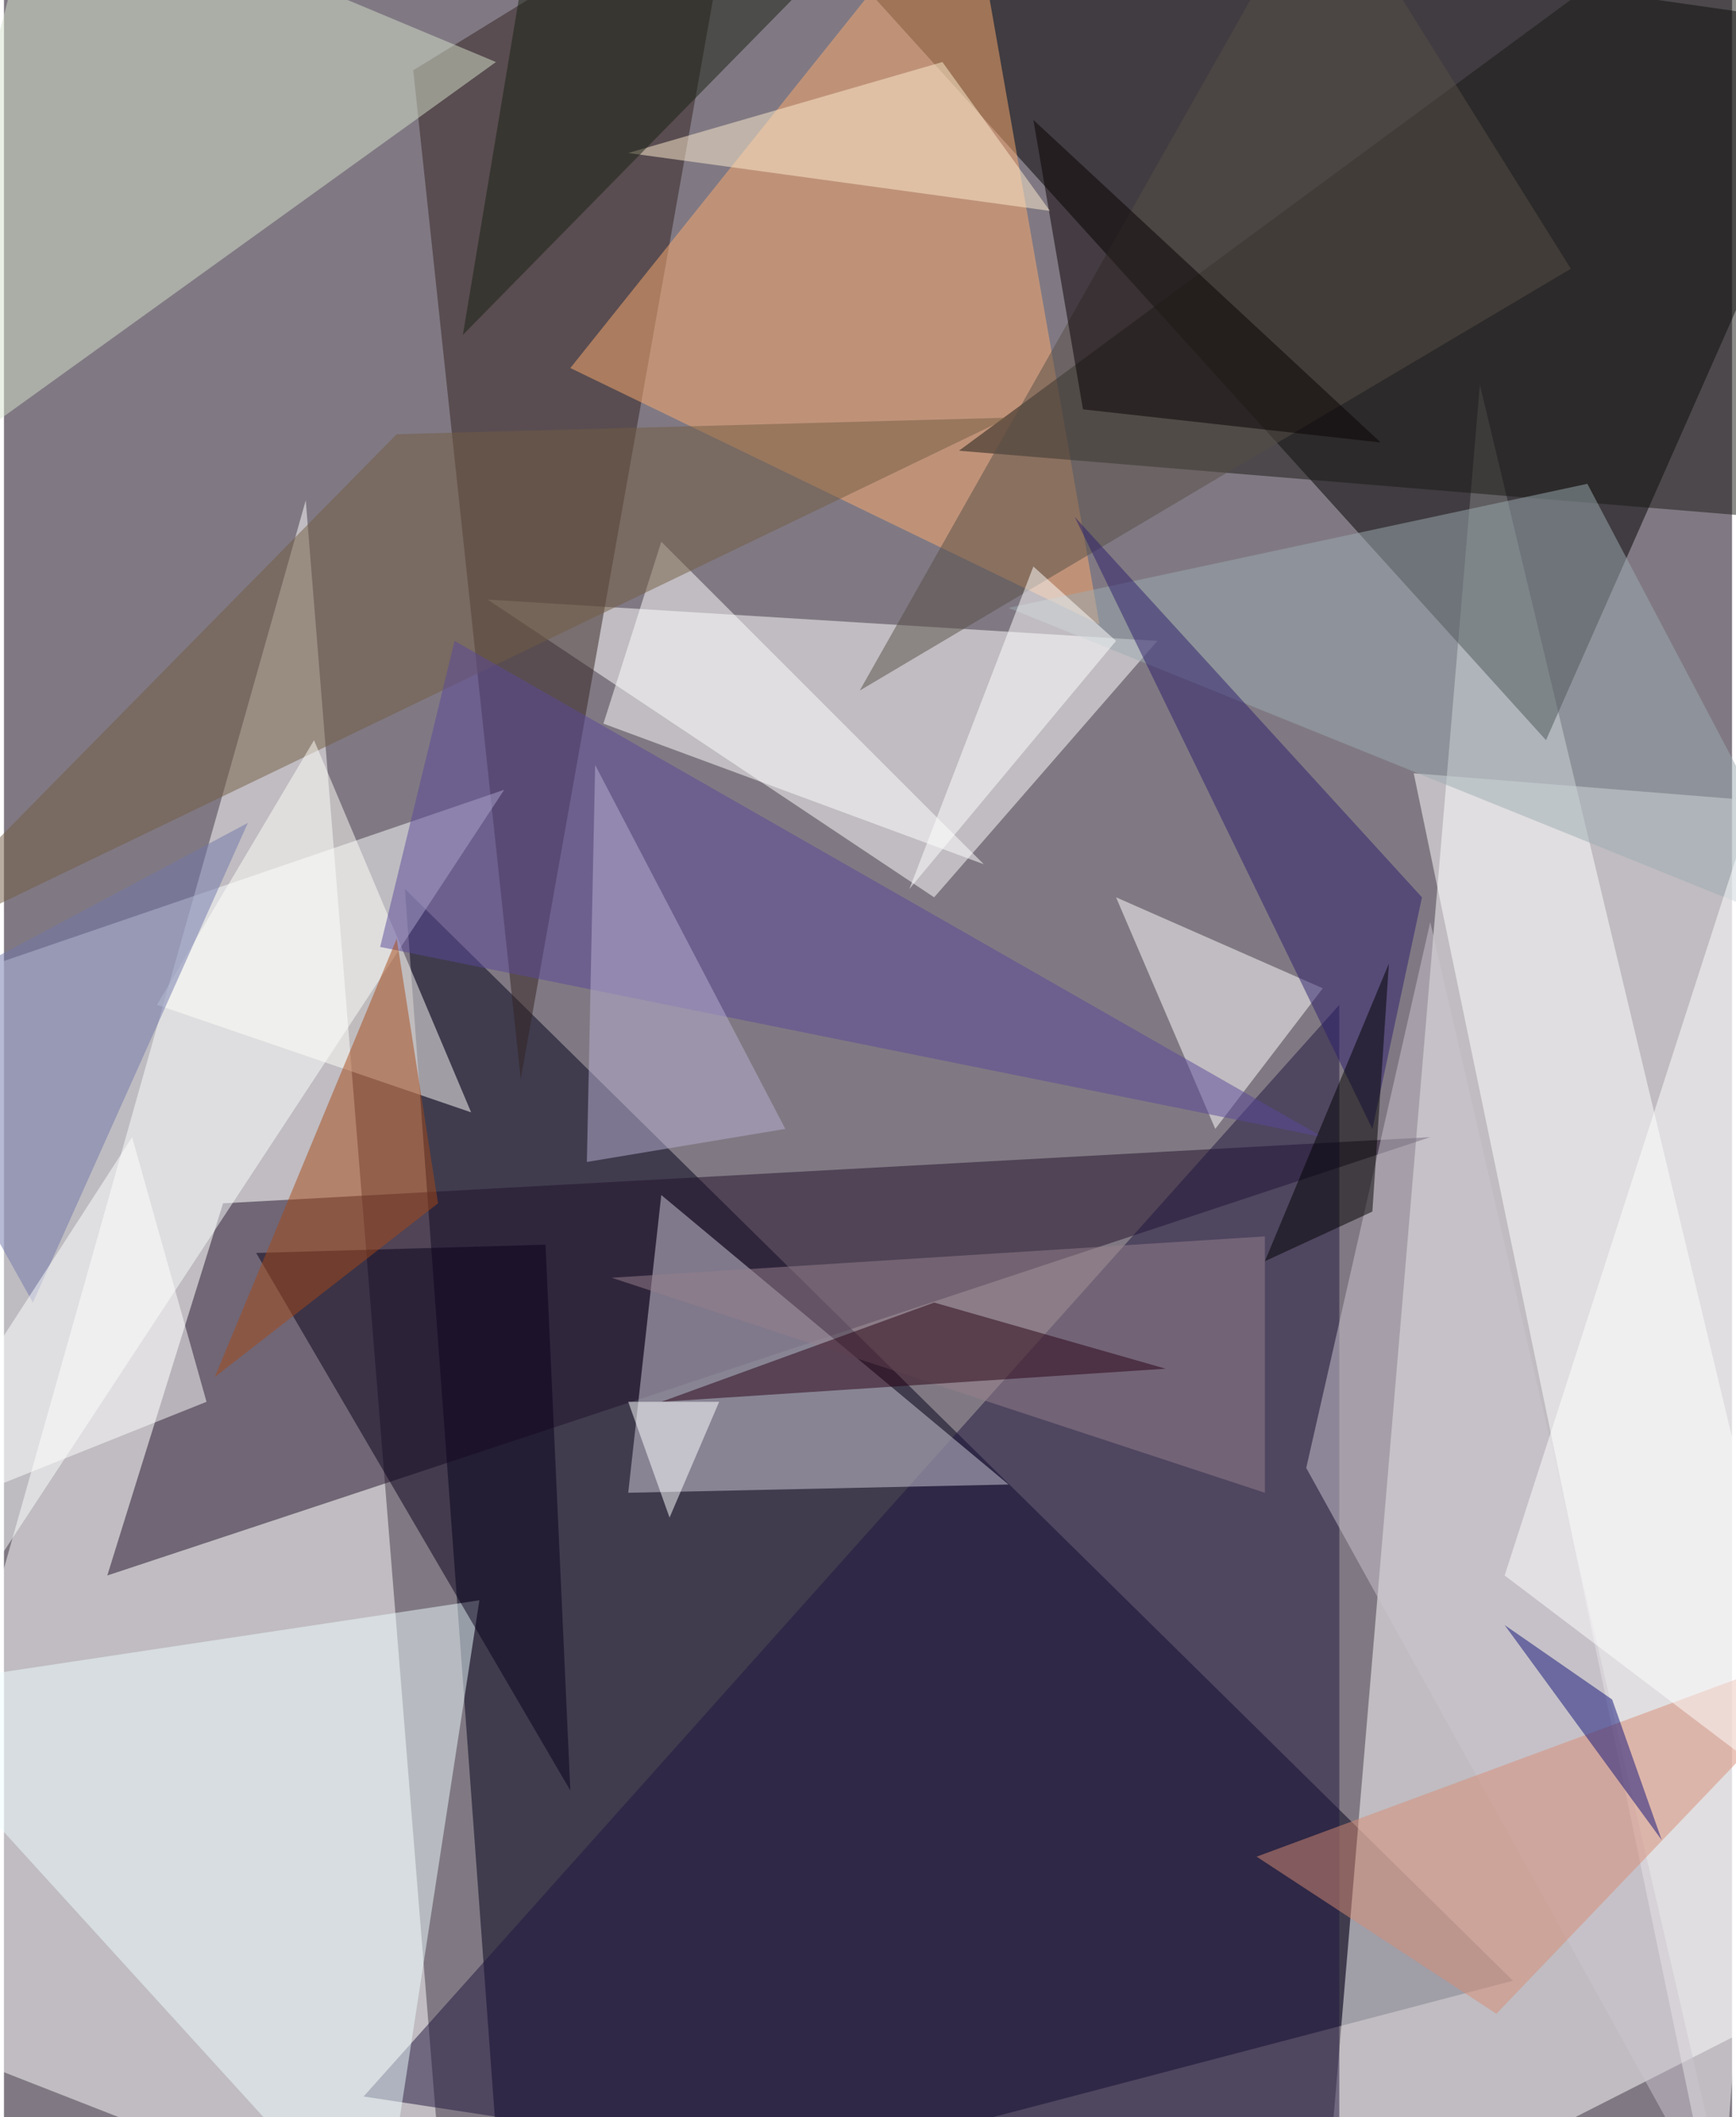 <svg xmlns="http://www.w3.org/2000/svg" width="228" height="278" viewBox="0 0 836 1024"><path fill="#807983" d="M0 0h836v1024H0z"/><g fill-opacity=".502"><path fill="#00001b" d="M242 1086l488-128-536-528z"/><path fill="#fff" d="M898 954l-260 132 76-900zM146 242l68 844-276-108z"/><path fill="#000100" d="M746 358L366-62l532 76z"/><path fill="#20102a" d="M106 582L50 762l640-212z"/><path fill="#fff" d="M234 290l216 144 108-124zm648 100l-200-16 148 712z"/><path fill="#322221" d="M198 34l52 488L354-62z"/><path fill="#1f153e" d="M646 486l-472 528 472 72z"/><path fill="#fbffff" d="M242 382L-34 802l-28-316z"/><path fill="#d0ccda" d="M318 578l168 140-184 4z"/><path fill="#fdac6e" d="M466-62l64 364-256-124z"/><path fill="#d5e2cc" d="M18-62l220 92-300 216z"/><path fill="#eefcff" d="M-62 818l292-44-48 312z"/><path fill="#191915" d="M898 254l-436-36L842-62z"/><path fill="#fff" d="M586 546l52-68-100-44z"/><path fill="#9cacb2" d="M486 294l280-60 116 220z"/><path fill="#fff" d="M290 350l28-88 156 156z"/><path fill="#725d43" d="M190 210L-62 466l548-264z"/><path fill="#cbc6d0" d="M630 710l208 376-148-640z"/><path fill="#fffffa" d="M150 358l76 180-152-52z"/><path fill="#d88c74" d="M898 790L606 898l116 76z"/><path fill="#564f46" d="M758 130L414 334 638-62z"/><path fill="#08011a" d="M262 602l12 264-152-260z"/><path fill="#5a4899" d="M638 550l-456-92 36-148z"/><path fill="#090002" d="M498 58l24 140 144 16z"/><path fill="#2c1f6c" d="M662 546L518 250l168 184z"/><path fill="#fff" d="M858 862l-12-472-120 372z"/><path fill="#ffedcf" d="M454 30L302 74l204 28z"/><path fill="#967f8b" d="M294 618l316-20v124z"/><path fill="#290012" d="M450 630l-132 48 244-16z"/><path fill="#fff" d="M438 430l60-156 40 36z"/><path fill="#7177aa" d="M14 630l-76-136 180-96z"/><path fill="#192112" d="M258-54l184-8-220 224z"/><path fill="#a64817" d="M102 666l88-212 20 128z"/><path fill="#fff" d="M98 678l-160 64L62 550z"/><path d="M610 610l60-144-8 120z"/><path fill="#b8afd1" d="M378 546l-96 16 4-192z"/><path fill="#101279" d="M778 822l-52-36 76 104z"/><path fill="#fff" d="M322 734l24-56h-44z"/></g></svg>